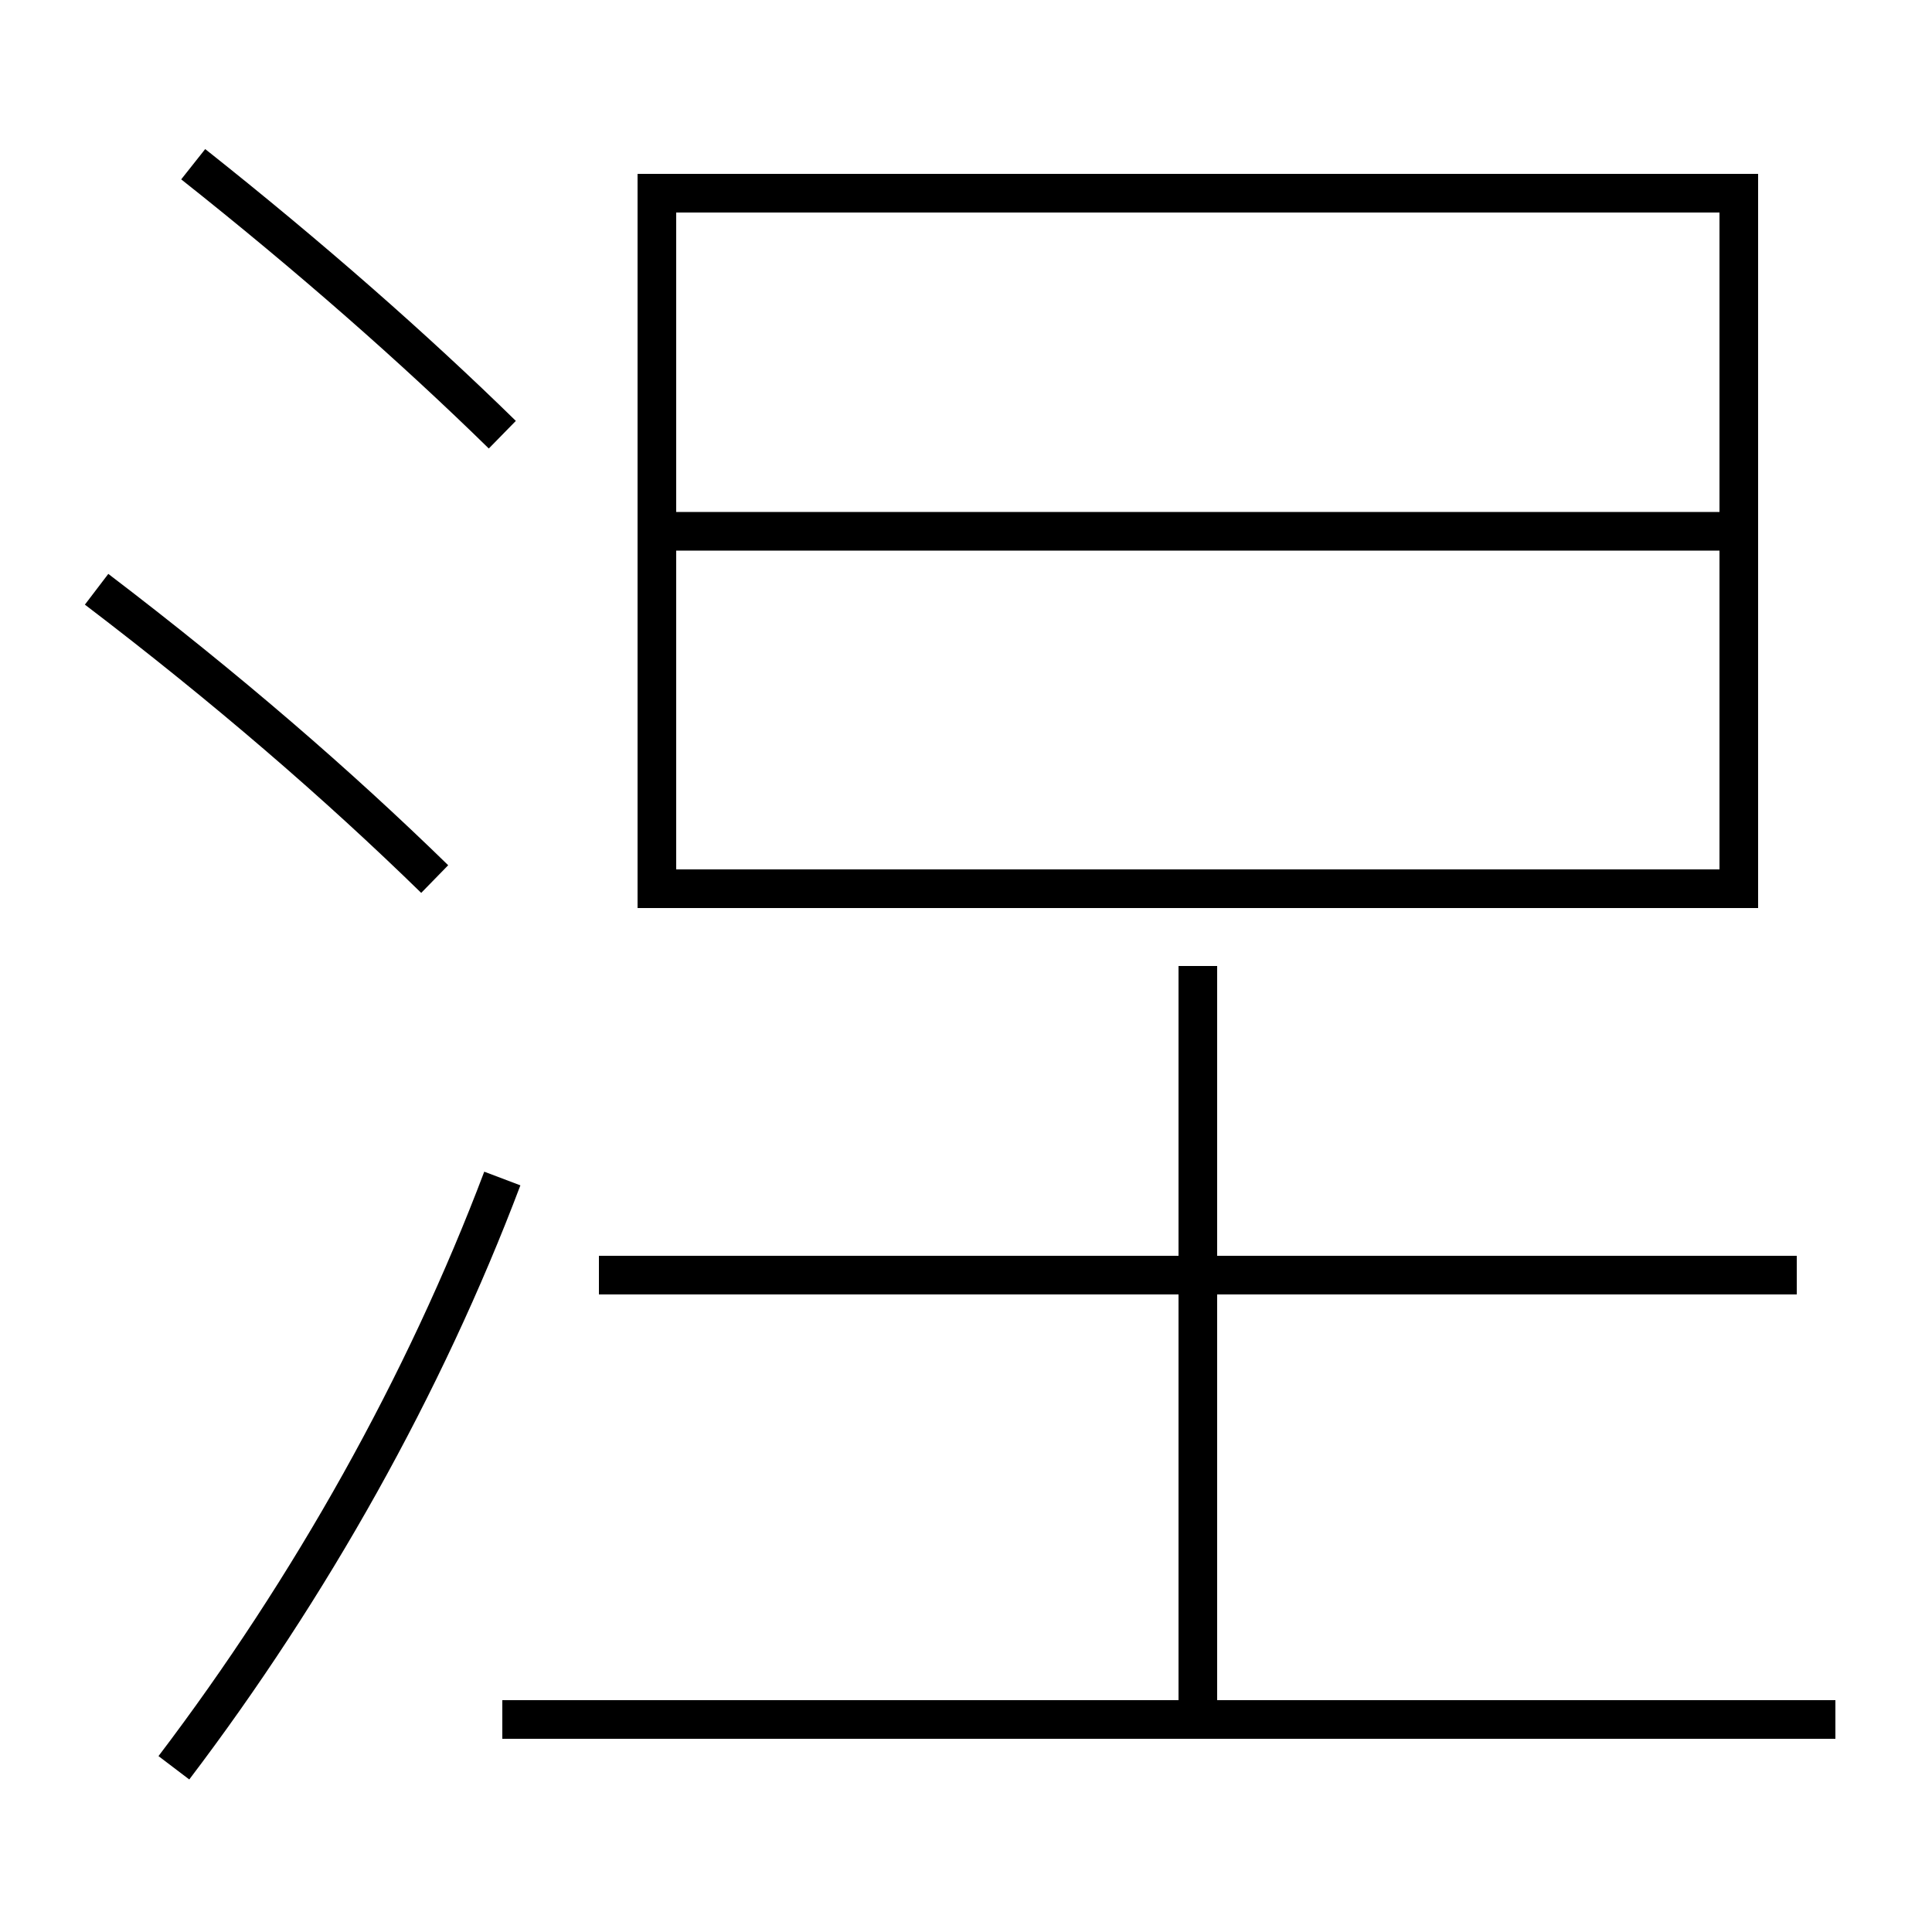 <?xml version='1.0' encoding='utf-8'?>
<svg xmlns="http://www.w3.org/2000/svg" height="100px" version="1.0" viewBox="0 0 100 100" width="100px" x="0px" y="0px">
<line fill="none" stroke="#000000" stroke-width="2" x1="62" x2="62" y1="50" y2="89" /><line fill="none" stroke="#000000" stroke-width="2" x1="35" x2="90" y1="27.5" y2="27.5" /><line fill="none" stroke="#000000" stroke-width="2" x1="26" x2="95" y1="89" y2="89" /><line fill="none" stroke="#000000" stroke-width="2" x1="93" x2="31" y1="66" y2="66" /><polyline fill="none" points="35,46 90,46 90,10 34,10 34,47" stroke="#000000" stroke-width="2" /><path d="M9,91.5 c7.072,-9.315 12.963,-19.819 17,-30.5" fill="none" stroke="#000000" stroke-width="2" /><path d="M26,22.5 c-4.551,-4.456 -9.955,-9.209 -16,-14" fill="none" stroke="#000000" stroke-width="2" /><path d="M22.5,45.5 c-5.014,-4.892 -10.751,-9.858 -17.5,-15" fill="none" stroke="#000000" stroke-width="2" /></svg>